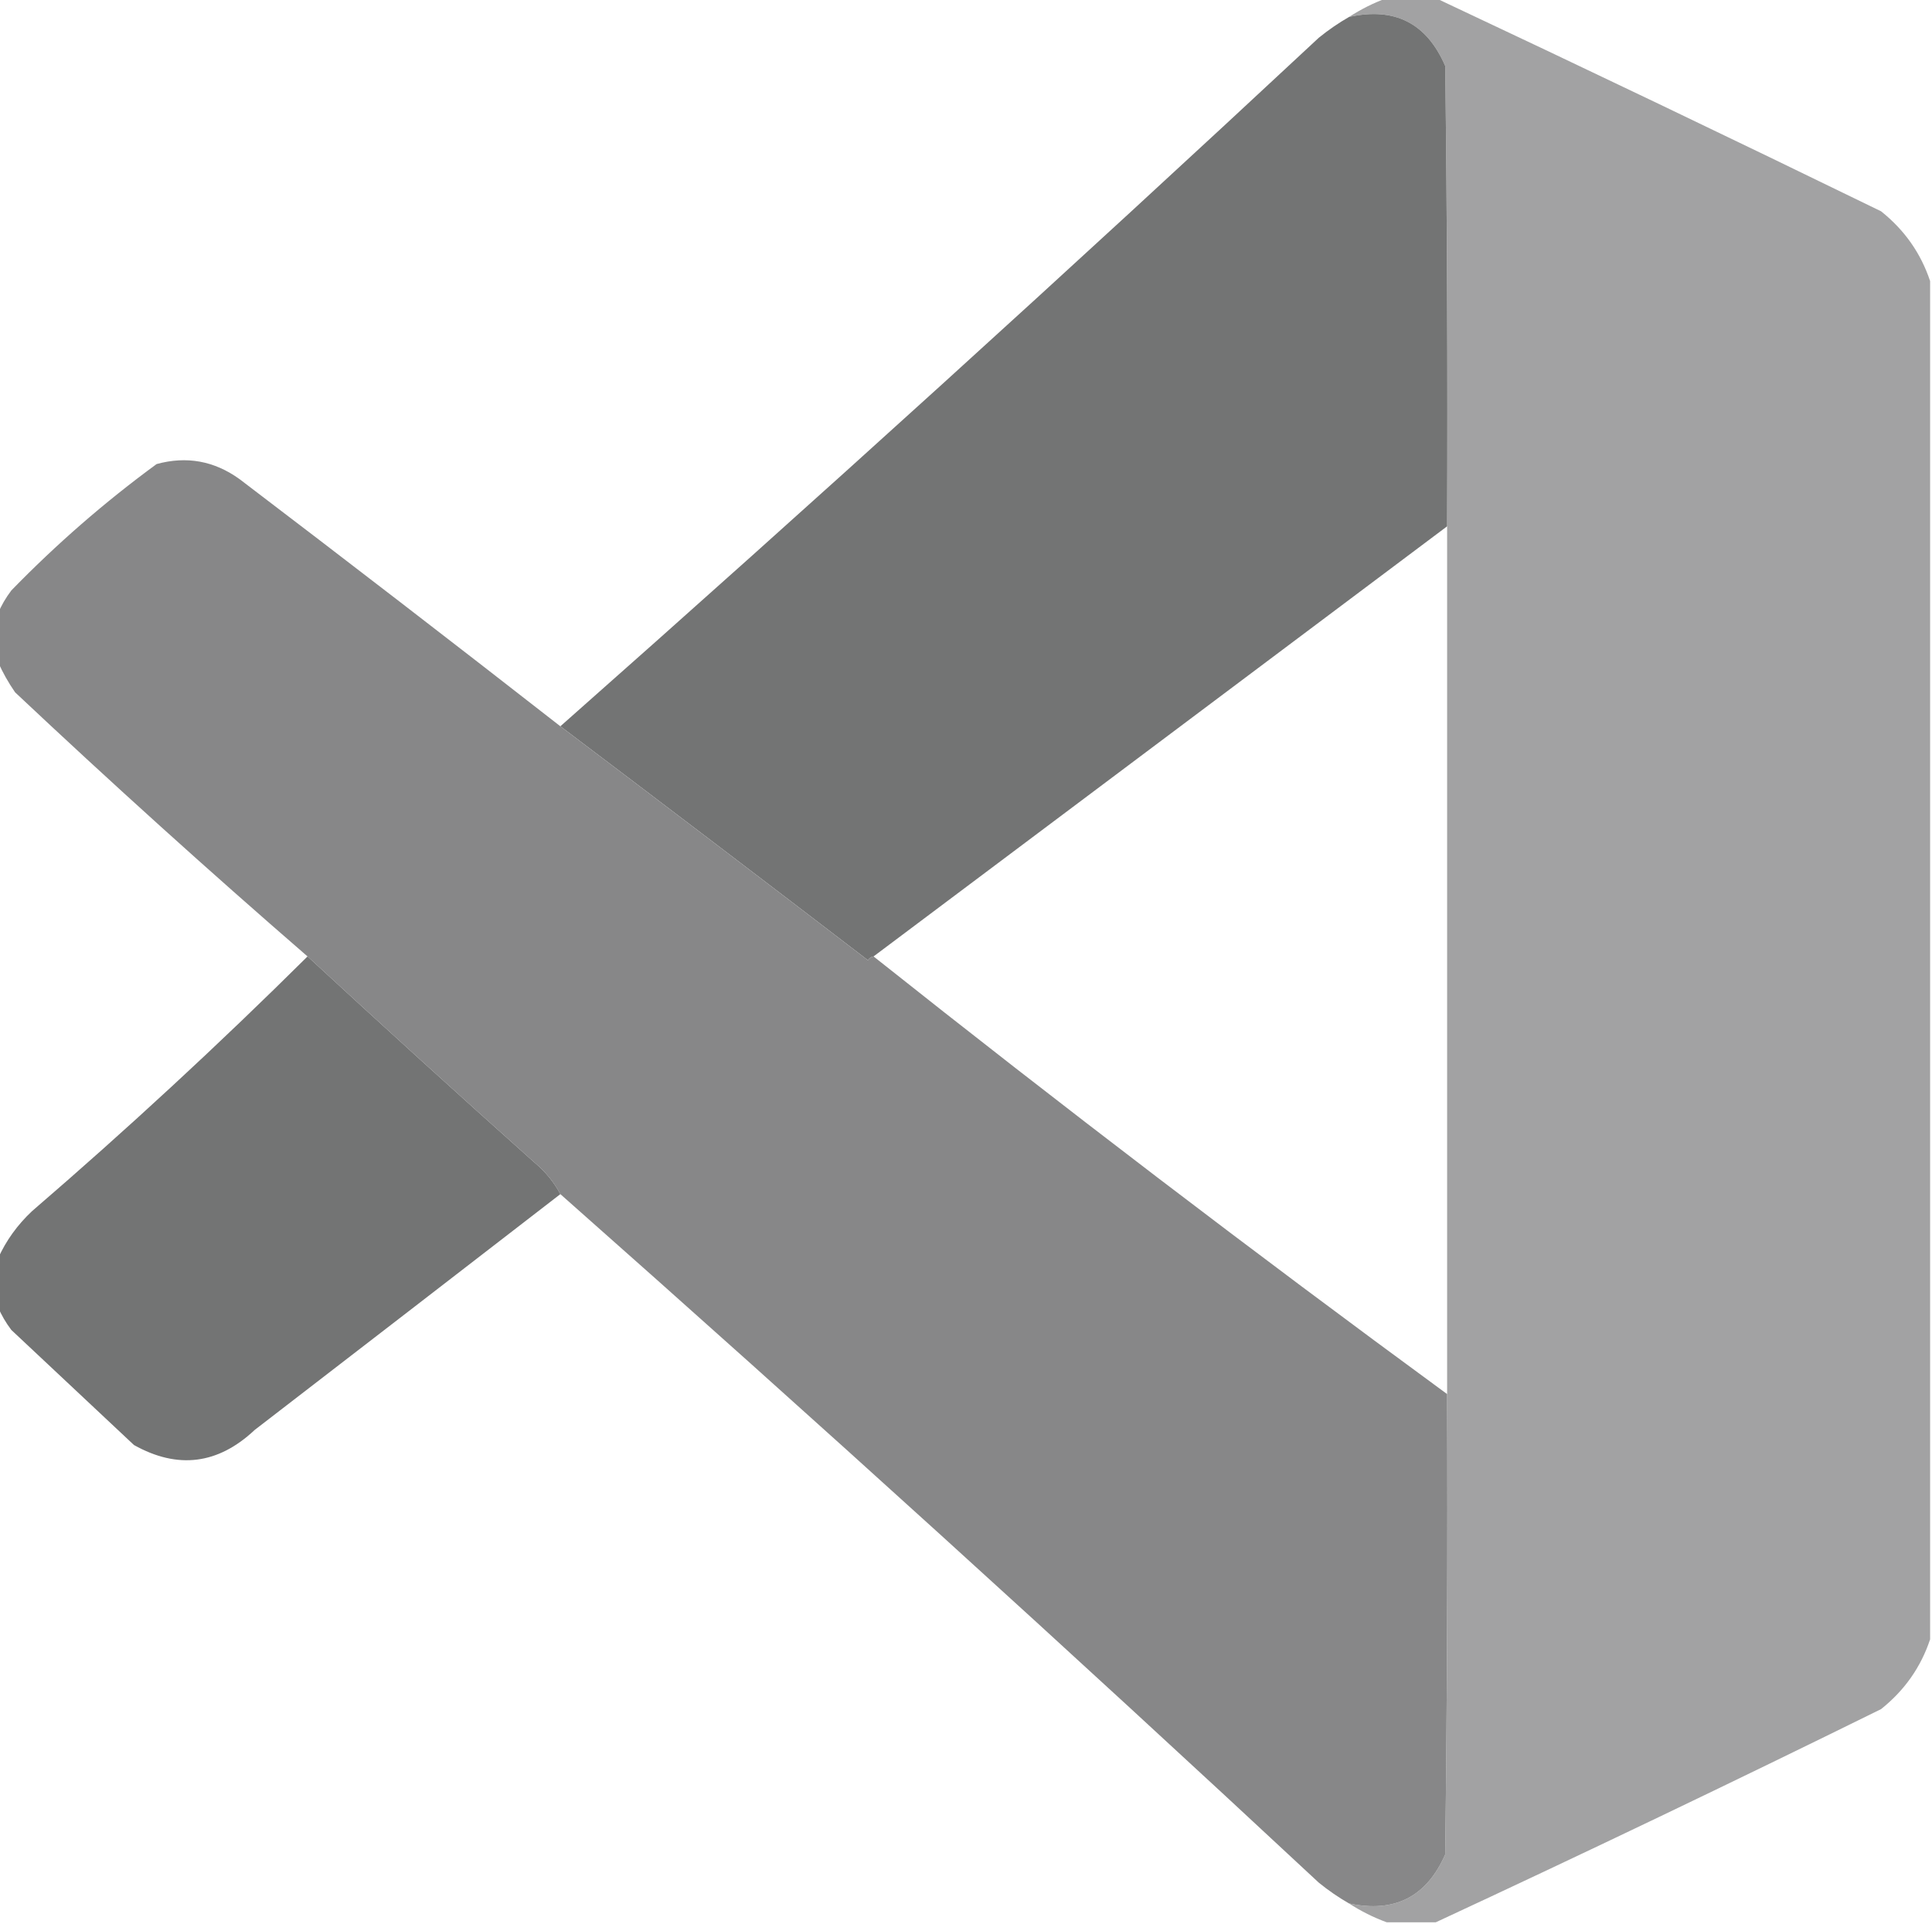 <?xml version="1.0" encoding="UTF-8"?>
<!DOCTYPE svg PUBLIC "-//W3C//DTD SVG 1.1//EN" "http://www.w3.org/Graphics/SVG/1.1/DTD/svg11.dtd">
<svg xmlns="http://www.w3.org/2000/svg" version="1.1" width="512px" height="510px" style="shape-rendering:geometricPrecision; text-rendering:geometricPrecision; image-rendering:optimizeQuality; fill-rule:evenodd; clip-rule:evenodd" xmlns:xlink="http://www.w3.org/1999/xlink">
<g><path style="opacity:1" fill="#a2a2a3" d="M 367.5,-0.5 C 371.833,-0.5 376.167,-0.5 380.5,-0.5C 419.854,18.008 459.187,36.841 498.5,56C 504.713,60.955 509.047,67.122 511.5,74.5C 511.5,194.5 511.5,314.5 511.5,434.5C 509.047,441.878 504.713,448.045 498.5,453C 459.267,472.339 419.934,491.172 380.5,509.5C 376.167,509.5 371.833,509.5 367.5,509.5C 363.992,508.217 360.658,506.551 357.5,504.5C 369.573,507.091 378.073,502.758 383,491.5C 383.5,450.835 383.667,410.168 383.5,369.5C 383.5,292.833 383.5,216.167 383.5,139.5C 383.667,98.832 383.5,58.165 383,17.5C 378.106,6.136 369.606,1.803 357.5,4.5C 360.658,2.449 363.992,0.783 367.5,-0.5 Z"/></g>
<g><path style="opacity:1" fill="#737474" d="M 383.5,139.5 C 332.804,177.509 282.137,215.509 231.5,253.5C 230.883,253.611 230.383,253.944 230,254.5C 202.855,233.692 175.688,213.025 148.5,192.5C 216.208,132.634 283.208,71.801 349.5,10C 352.065,7.92 354.732,6.087 357.5,4.5C 369.606,1.803 378.106,6.136 383,17.5C 383.5,58.165 383.667,98.832 383.5,139.5 Z"/></g>
<g><path style="opacity:1" fill="#878788" d="M 148.5,192.5 C 175.688,213.025 202.855,233.692 230,254.5C 230.383,253.944 230.883,253.611 231.5,253.5C 281.34,293.105 332.007,331.772 383.5,369.5C 383.667,410.168 383.5,450.835 383,491.5C 378.073,502.758 369.573,507.091 357.5,504.5C 354.732,502.913 352.065,501.08 349.5,499C 283.193,437.218 216.193,376.384 148.5,316.5C 146.78,313.269 144.447,310.436 141.5,308C 121.305,289.968 101.305,271.801 81.5,253.5C 55.239,230.744 29.405,207.41 4,183.5C 2.205,180.901 0.705,178.234 -0.5,175.5C -0.5,171.167 -0.5,166.833 -0.5,162.5C 0.375,160.432 1.542,158.432 3,156.5C 14.946,144.214 27.78,133.047 41.5,123C 49.444,120.817 56.777,122.151 63.5,127C 92.019,148.697 120.352,170.53 148.5,192.5 Z"/></g>
<g><path style="opacity:1" fill="#737474" d="M 81.5,253.5 C 101.305,271.801 121.305,289.968 141.5,308C 144.447,310.436 146.78,313.269 148.5,316.5C 121.569,337.313 94.569,358.147 67.5,379C 57.765,388.15 47.099,389.483 35.5,383C 24.667,372.833 13.833,362.667 3,352.5C 1.542,350.568 0.375,348.568 -0.5,346.5C -0.5,342.167 -0.5,337.833 -0.5,333.5C 1.609,328.818 4.609,324.651 8.5,321C 33.703,299.291 58.036,276.791 81.5,253.5 Z"/></g>
</svg>
